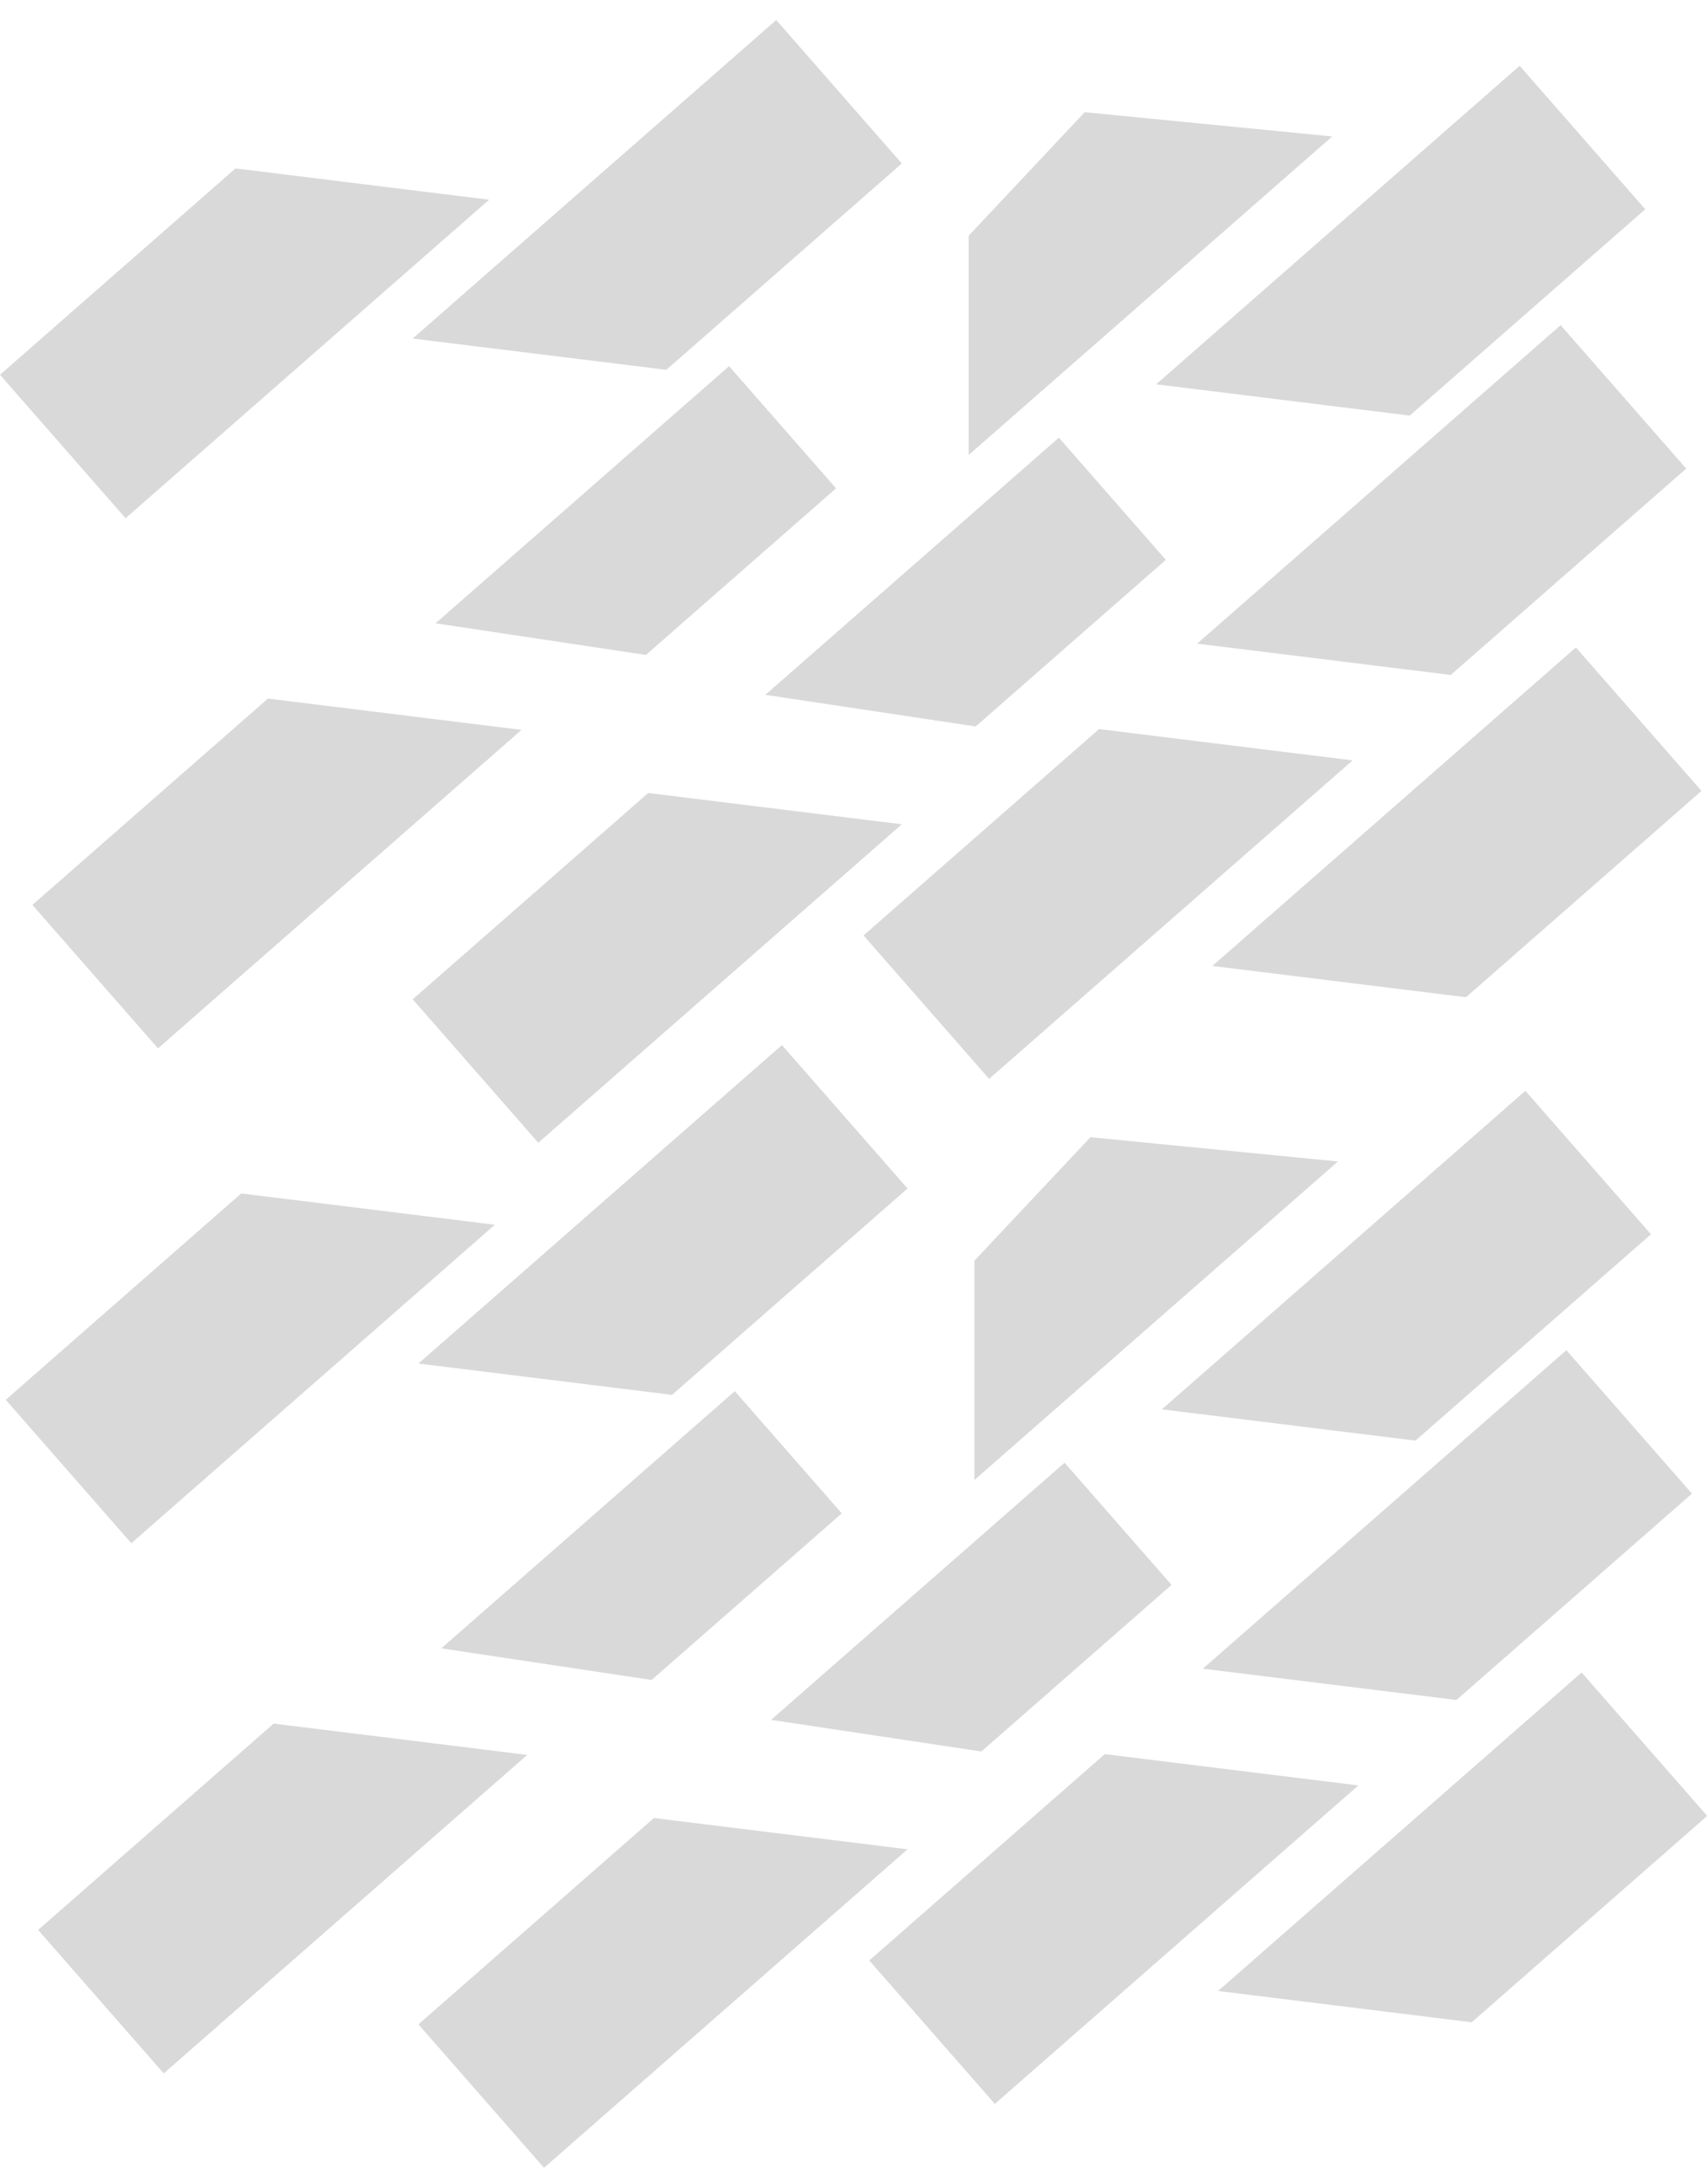 <svg width="1792" height="2274" viewBox="0 0 1792 2274" fill="none" xmlns="http://www.w3.org/2000/svg">
<path d="M680.086 831.636L946.171 864.453L564.772 1198.49L433 1048.04L680.086 831.636Z" fill="#D9D9D9"/>
<path d="M1479.09 435.859L1213 403.041L1594.4 69L1726.17 219.453L1479.09 435.859Z" fill="#D9D9D9"/>
<path d="M1023.68 761.871L803 728.697L1110.93 459L1223.17 587.151L1023.68 761.871Z" fill="#D9D9D9"/>
<path d="M677.68 686.871L457 653.697L764.933 384L877.171 512.151L677.68 686.871Z" fill="#D9D9D9"/>
<path d="M1522.09 707.859L1256 675.041L1637.4 341L1769.17 491.453L1522.09 707.859Z" fill="#D9D9D9"/>
<path d="M1538.09 1045.86L1272 1013.04L1653.4 679L1785.17 829.453L1538.09 1045.86Z" fill="#D9D9D9"/>
<path d="M699.085 387.859L433 355.041L814.399 21L946.171 171.453L699.085 387.859Z" fill="#D9D9D9"/>
<path d="M281.086 732.636L547.171 765.453L165.772 1099.49L34 949.041L281.086 732.636Z" fill="#D9D9D9"/>
<path d="M1153.09 764.636L1419.17 797.453L1037.77 1131.49L906 981.041L1153.09 764.636Z" fill="#D9D9D9"/>
<path d="M247.086 176.636L513.171 209.453L131.772 543.495L2.76566e-05 393.041L247.086 176.636Z" fill="#D9D9D9"/>
<path d="M1138.07 117.653L1397.74 143.107L1016.34 477.148L1016.34 247.153L1138.07 117.653Z" fill="#D9D9D9"/>
<path d="M686.086 1906.64L952.171 1939.45L570.772 2273.49L439 2123.04L686.086 1906.64Z" fill="#D9D9D9"/>
<path d="M1485.09 1510.86L1219 1478.04L1600.4 1144L1732.17 1294.45L1485.09 1510.86Z" fill="#D9D9D9"/>
<path d="M1029.68 1836.87L809 1803.7L1116.93 1534L1229.17 1662.15L1029.68 1836.87Z" fill="#D9D9D9"/>
<path d="M683.68 1761.87L463 1728.7L770.933 1459L883.171 1587.15L683.68 1761.87Z" fill="#D9D9D9"/>
<path d="M1528.09 1782.86L1262 1750.04L1643.4 1416L1775.17 1566.45L1528.09 1782.86Z" fill="#D9D9D9"/>
<path d="M1544.09 2120.86L1278 2088.04L1659.4 1754L1791.17 1904.45L1544.09 2120.86Z" fill="#D9D9D9"/>
<path d="M705.085 1462.86L439 1430.04L820.399 1096L952.171 1246.45L705.085 1462.86Z" fill="#D9D9D9"/>
<path d="M287.086 1807.64L553.171 1840.45L171.772 2174.49L40 2024.04L287.086 1807.64Z" fill="#D9D9D9"/>
<path d="M1159.09 1839.64L1425.17 1872.45L1043.77 2206.49L912 2056.04L1159.09 1839.64Z" fill="#D9D9D9"/>
<path d="M253.086 1251.64L519.171 1284.45L137.772 1618.49L6 1468.04L253.086 1251.64Z" fill="#D9D9D9"/>
<path d="M1144.07 1192.65L1403.74 1218.11L1022.34 1552.15L1022.34 1322.15L1144.07 1192.65Z" fill="#D9D9D9"/>
</svg>

